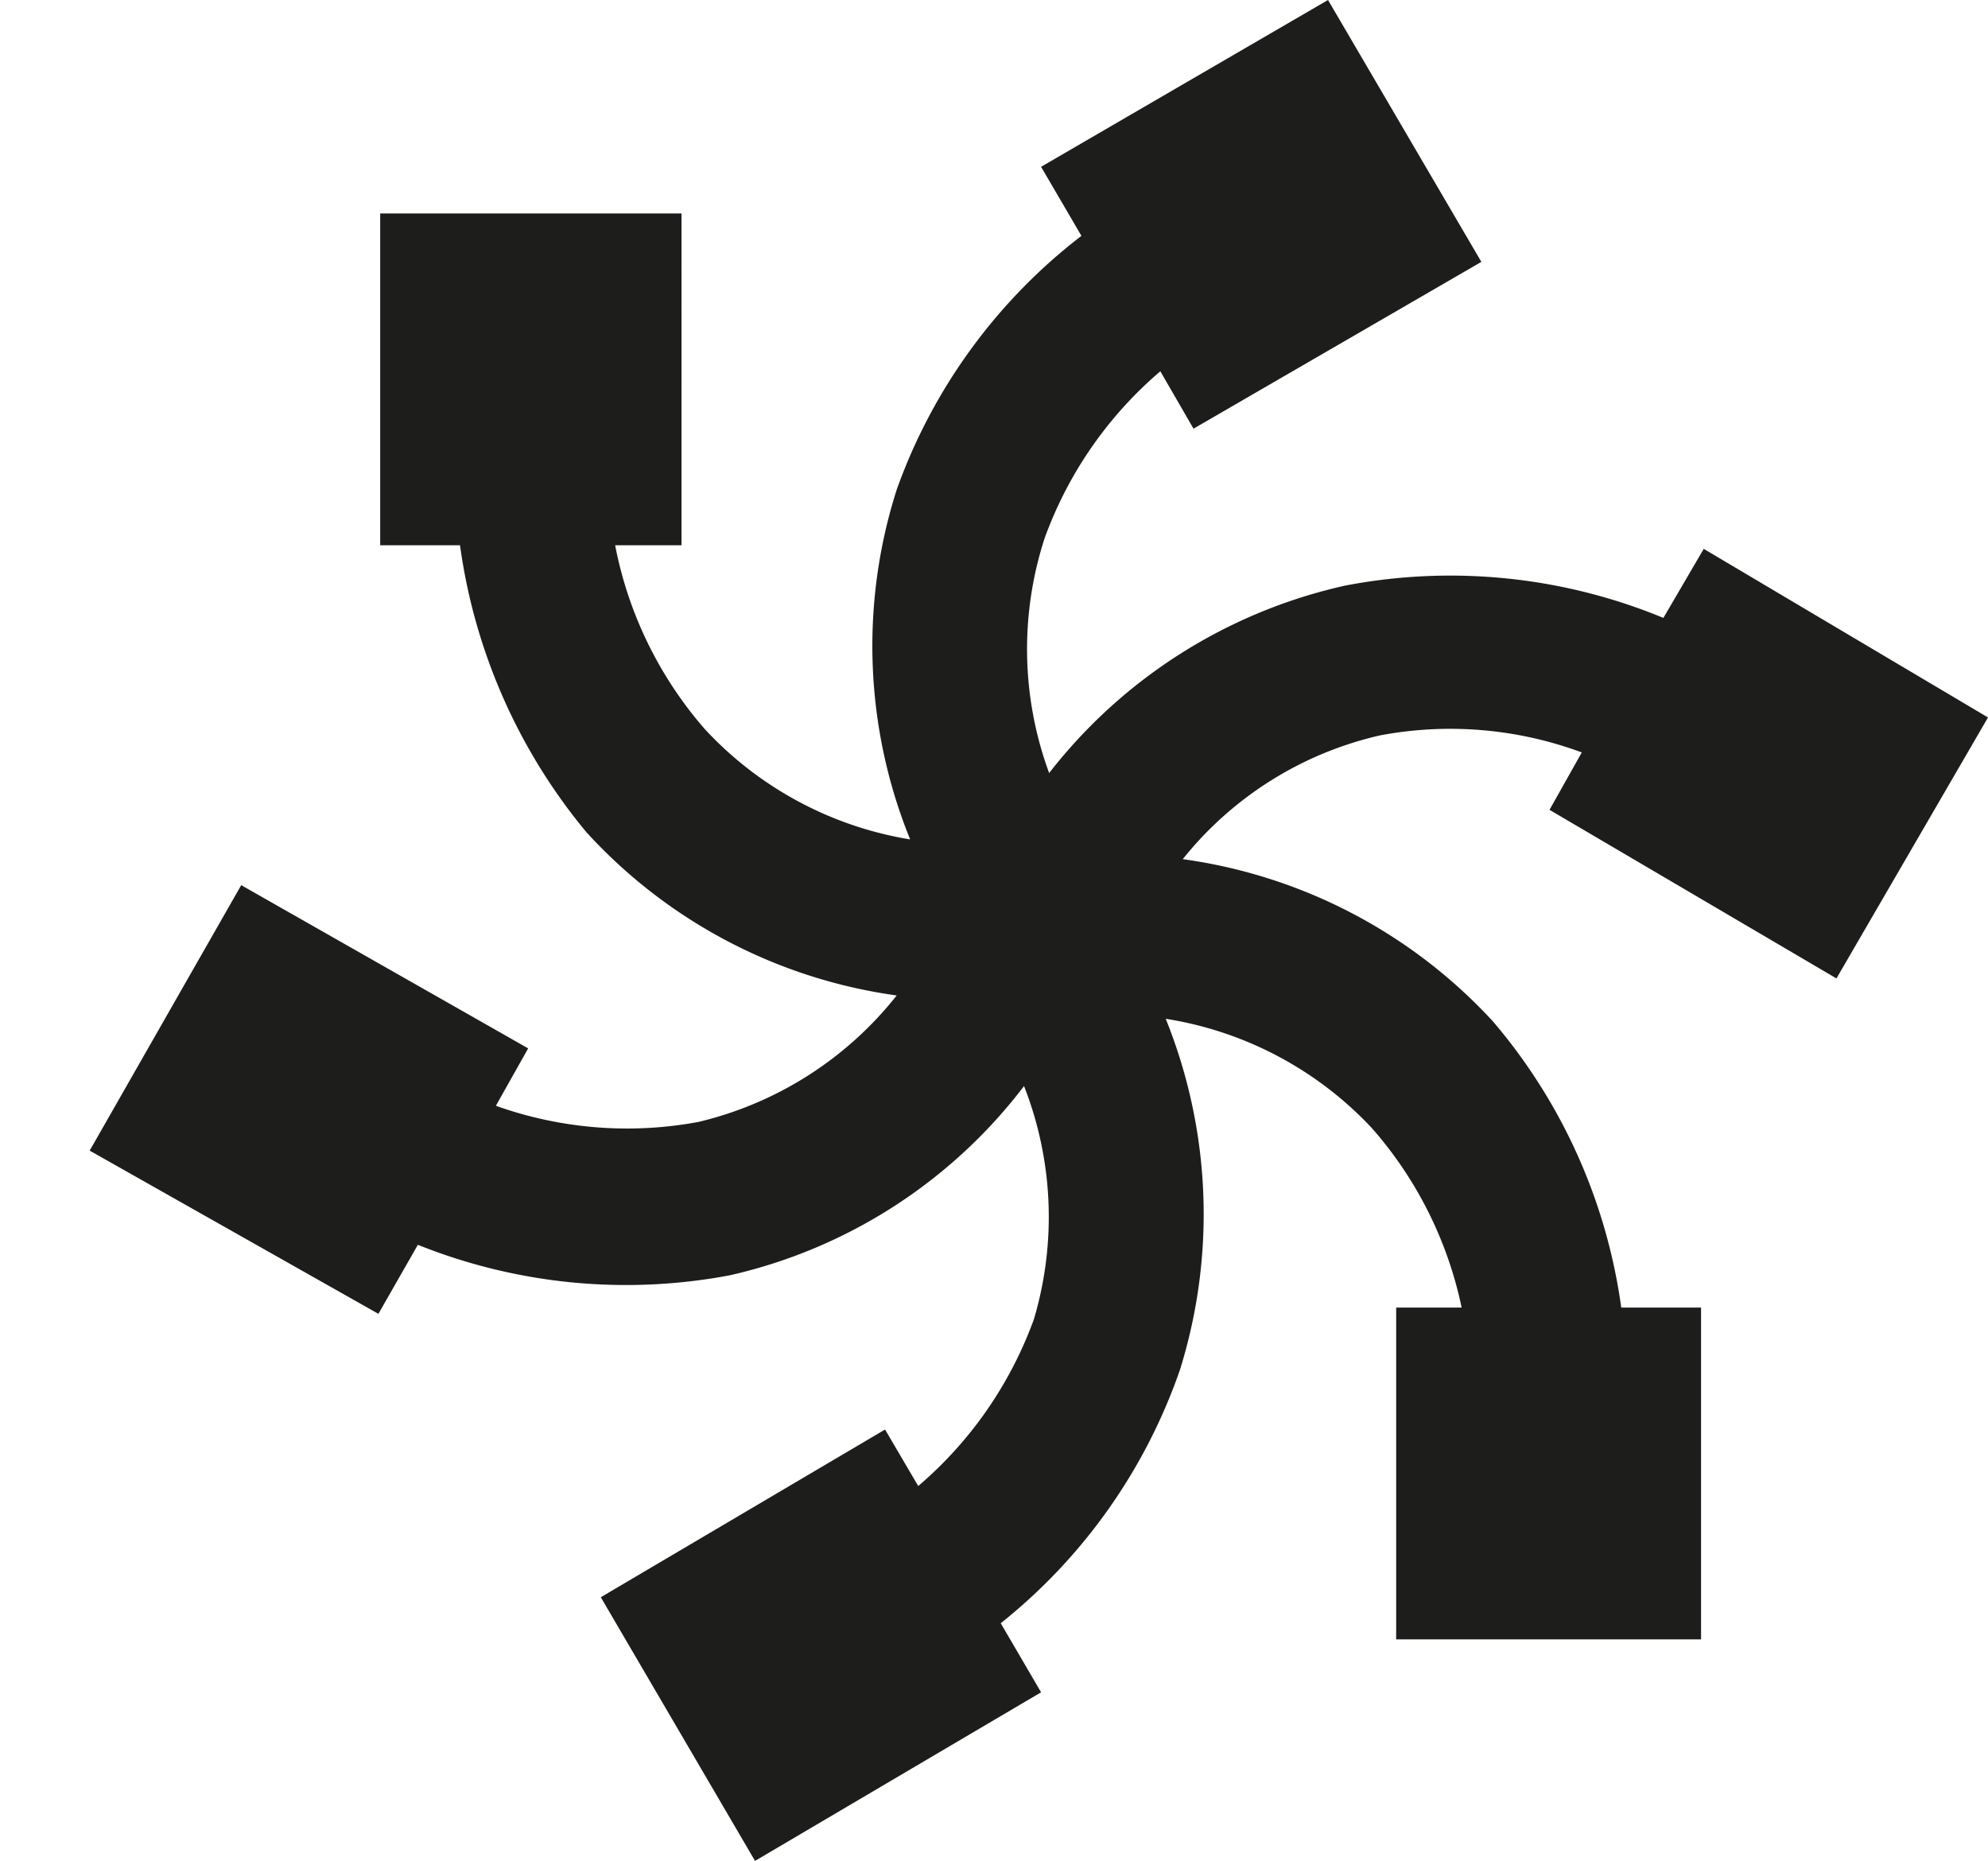 <svg xmlns="http://www.w3.org/2000/svg" viewBox="0 0 22.17 20.75"><defs><style>.cls-1{fill:#1d1d1b;}.cls-2{fill:none;}</style></defs><g id="Calque_2" data-name="Calque 2"><g id="Calque_1-2" data-name="Calque 1"><path class="cls-1" d="M20.48,10.91,22.17,8,19,6.12l-.45.77A6.22,6.22,0,0,0,15,6.53a5.77,5.77,0,0,0-3.3,2.09A4,4,0,0,1,11.65,6a4.43,4.43,0,0,1,1.29-1.86l.37.64,3.21-1.86L14.81,0l-3.2,1.86.45.77A6.19,6.19,0,0,0,10,5.46a5.73,5.73,0,0,0,.15,3.9A4,4,0,0,1,7.86,8.13a4.38,4.38,0,0,1-1-2.05h.74V2.38H4.24v3.7h.89a6.36,6.36,0,0,0,1.41,3.2A5.75,5.75,0,0,0,10,11.1a4,4,0,0,1-2.21,1.41,4.35,4.35,0,0,1-2.26-.18l.36-.64L2.69,9.87,1,12.83l3.22,1.82.44-.77a6.23,6.23,0,0,0,3.48.34,5.71,5.71,0,0,0,3.28-2.11,4,4,0,0,1,.11,2.6,4.43,4.43,0,0,1-1.29,1.86l-.37-.63L6.7,17.81l1.72,2.94,3.19-1.88-.45-.77a6.21,6.21,0,0,0,2-2.83A5.82,5.82,0,0,0,13,11.36a4,4,0,0,1,2.3,1.22,4.39,4.39,0,0,1,1,2h-.73l0,3.7,3.4,0,0-3.7h-.89a6.22,6.22,0,0,0-1.43-3.19,5.77,5.77,0,0,0-3.46-1.81,3.94,3.94,0,0,1,2.2-1.38,4.22,4.22,0,0,1,2.25.19l-.36.64Z"/><rect class="cls-2" width="22.17" height="20.75"/></g></g></svg>